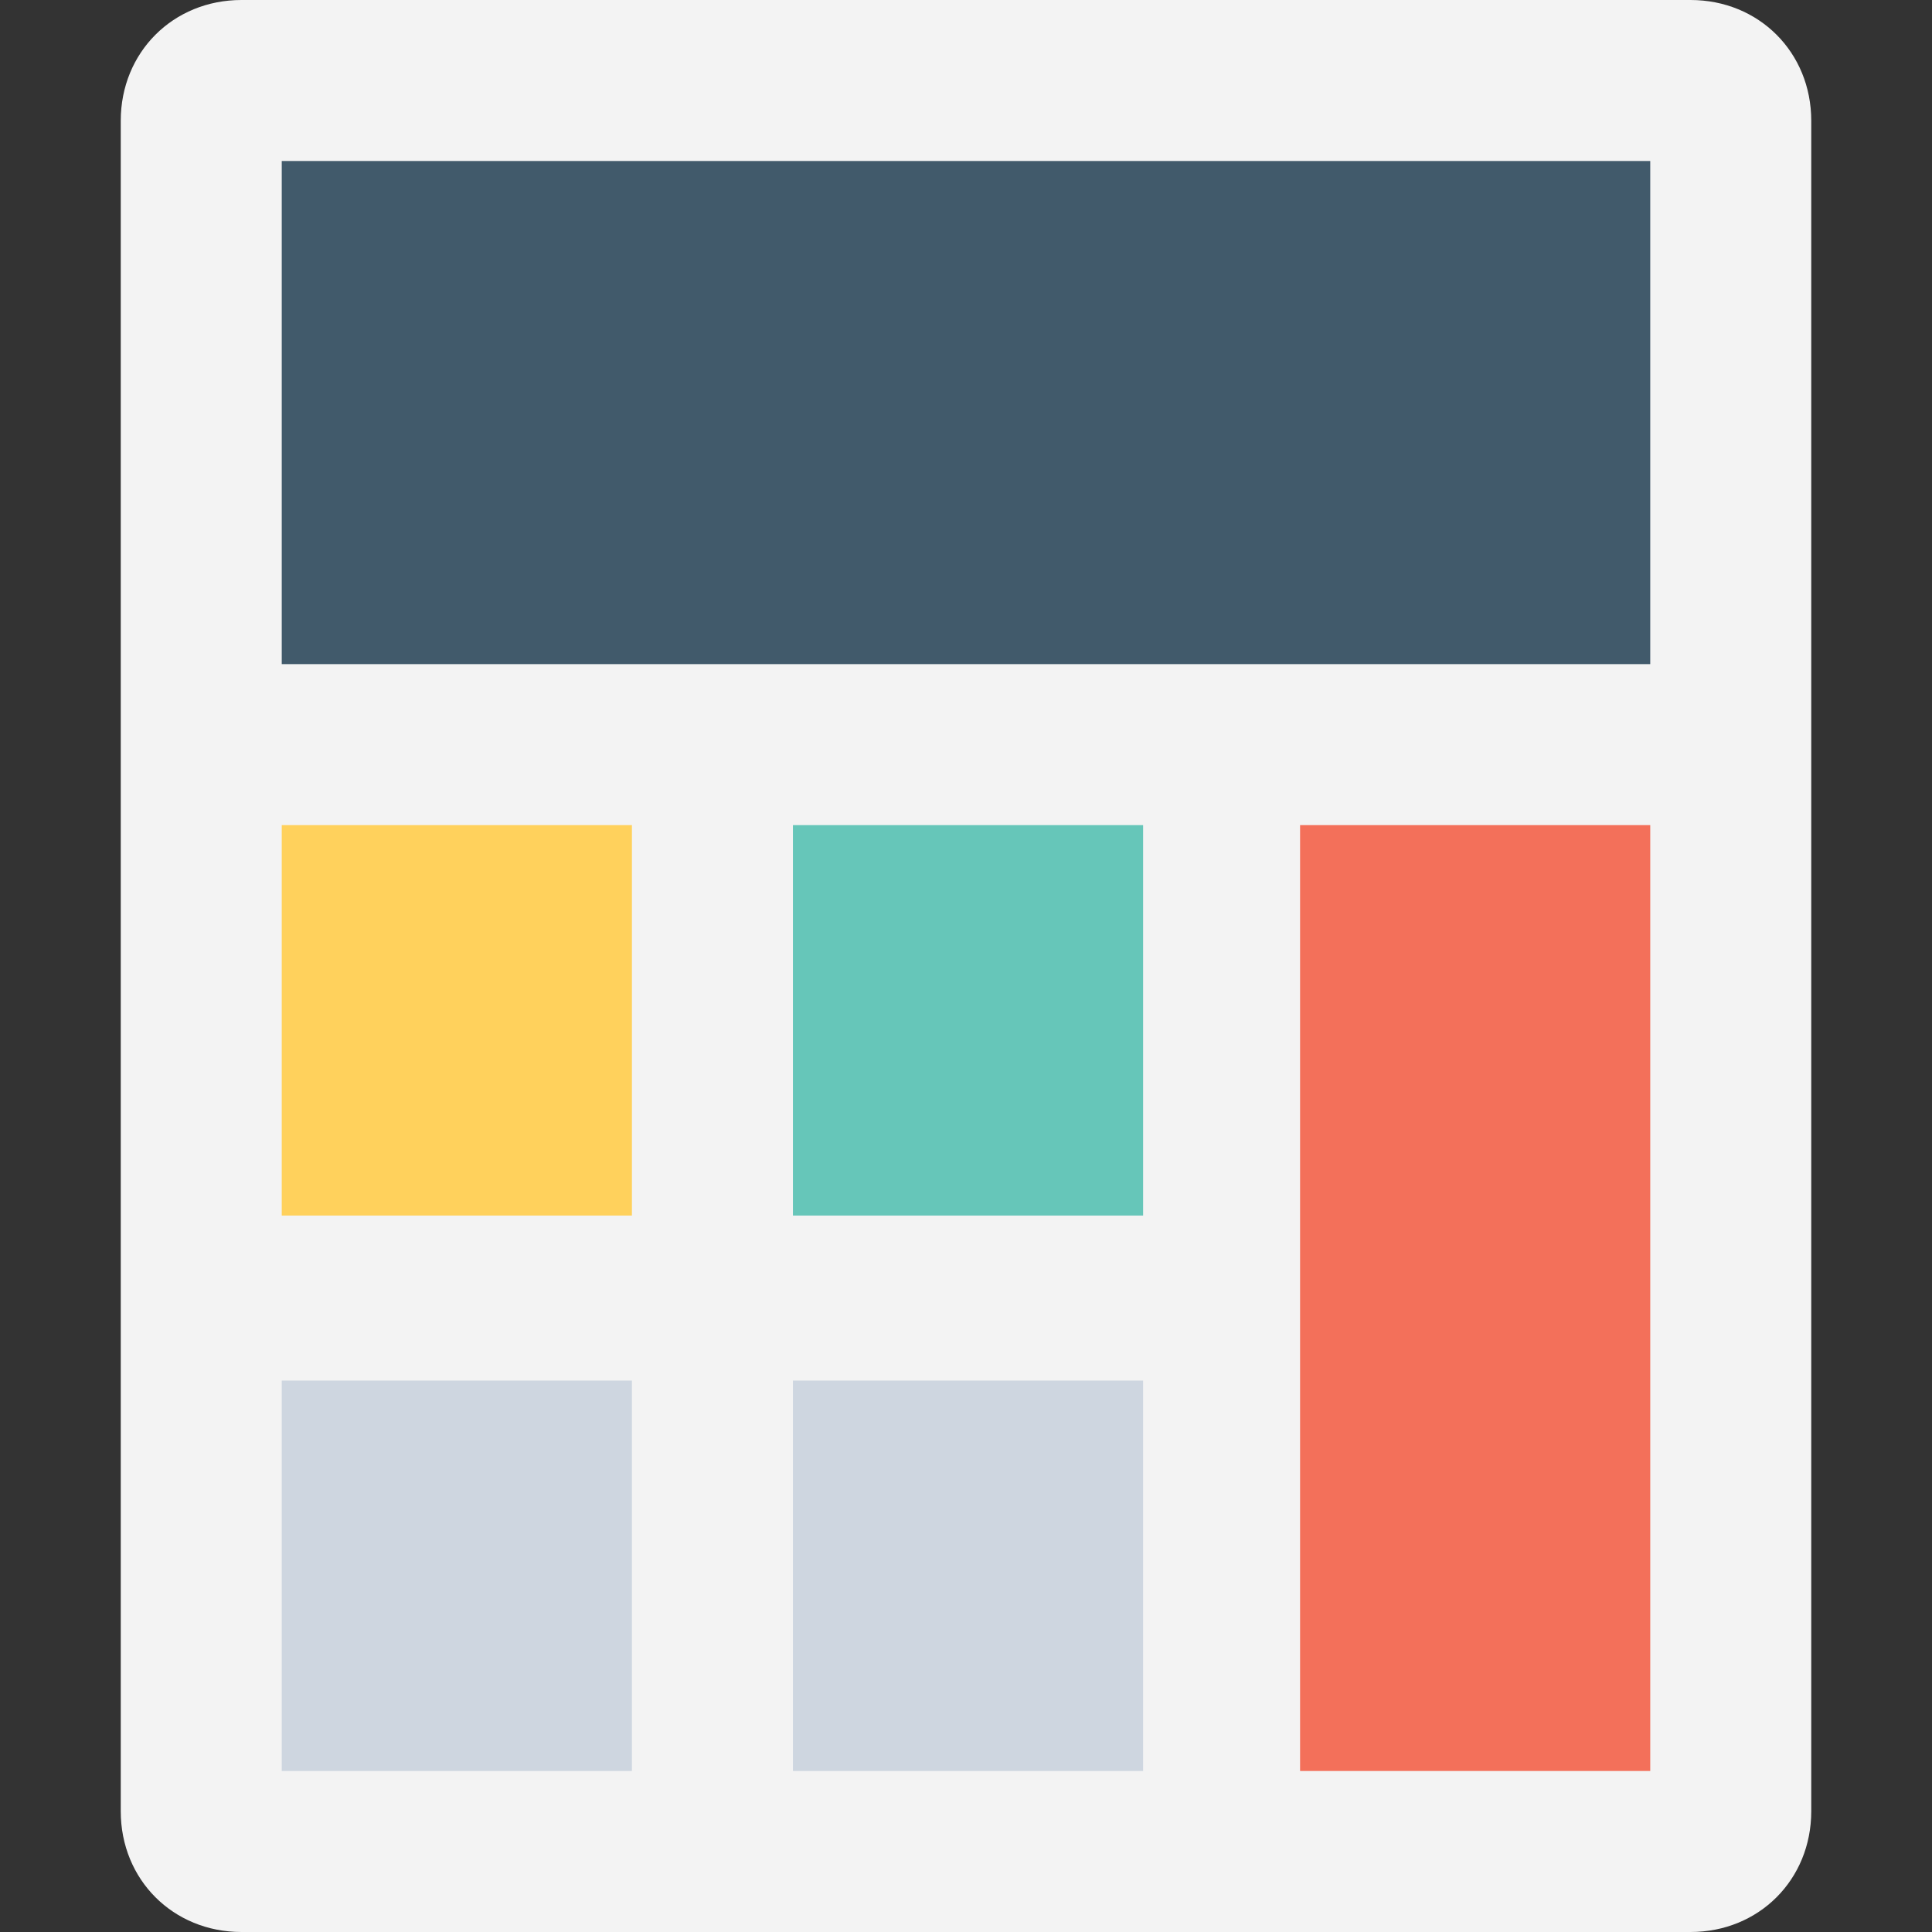 <?xml version="1.0" encoding="utf-8"?>
<!-- Generator: Adobe Illustrator 18.0.0, SVG Export Plug-In . SVG Version: 6.00 Build 0)  -->
<!DOCTYPE svg PUBLIC "-//W3C//DTD SVG 1.1//EN" "http://www.w3.org/Graphics/SVG/1.1/DTD/svg11.dtd">
<svg version="1.1" id="Layer_1" xmlns="http://www.w3.org/2000/svg" xmlns:xlink="http://www.w3.org/1999/xlink" x="0px" y="0px"
	 viewBox="0 0 48 48" enable-background="new 0 0 48 48" xml:space="preserve">
<rect x="0" y="0" width="48" height="48" fill="#333333" stroke="none"/>
<g>
	<g>
		<path fill="#F3F3F3" d="M42,0H6C4.3,0,3,1.3,3,3v42c0,1.7,1.3,3,3,3h36c1.7,0,3-1.3,3-3V3C45,1.3,43.7,0,42,0z"/>
		<rect x="7" y="4" fill="#415A6B" width="34" height="12.5"/>
		<g>
			<rect x="7" y="20.5" fill="#FFD15C" width="8.7" height="9.7"/>
			<rect x="19.7" y="20.5" fill="#66C6B9" width="8.7" height="9.7"/>
			<rect x="32.3" y="20.5" fill="#F3705A" width="8.7" height="23.5"/>
			<rect x="7" y="34.3" fill="#CED6E0" width="8.7" height="9.7"/>
			<rect x="19.7" y="34.3" fill="#CED6E0" width="8.7" height="9.7"/>
		</g>
	</g>
</g>
</svg>
